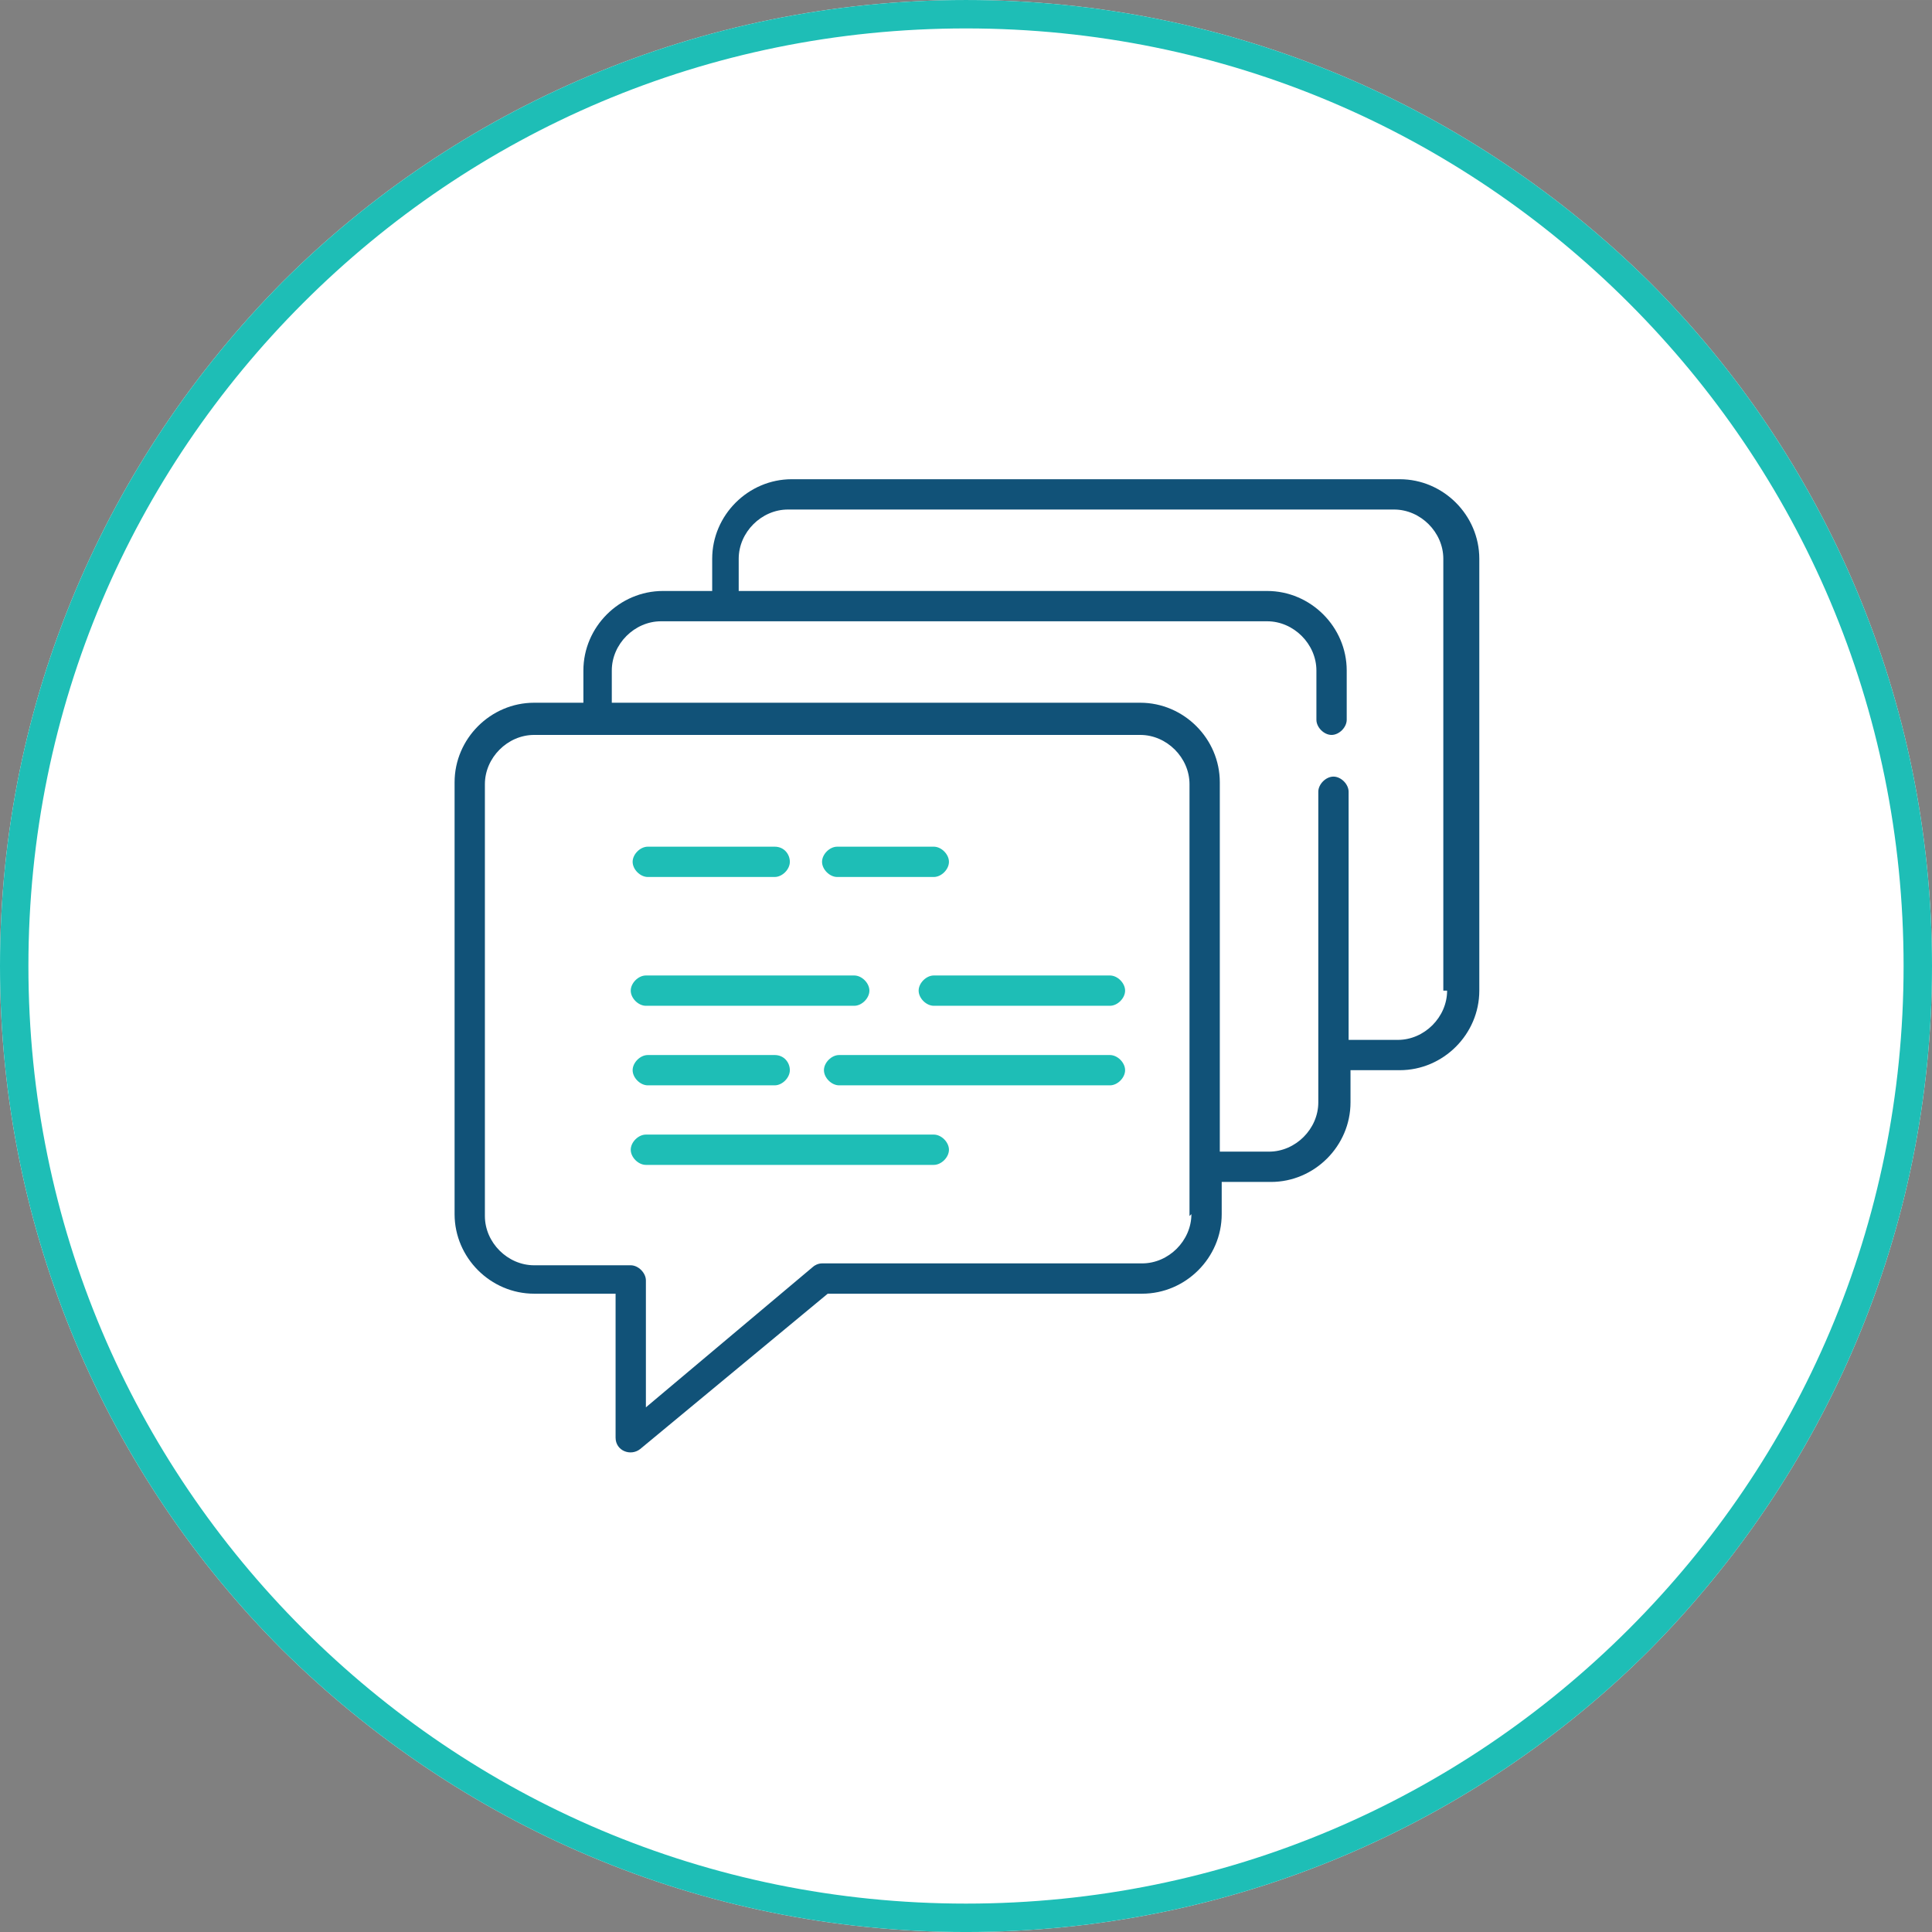 <?xml version="1.0" encoding="UTF-8"?>
<!DOCTYPE svg PUBLIC "-//W3C//DTD SVG 1.1//EN" "http://www.w3.org/Graphics/SVG/1.1/DTD/svg11.dtd">
<!-- Creator: CorelDRAW 2017 -->
<svg xmlns="http://www.w3.org/2000/svg" xml:space="preserve" width="84.666mm" height="84.667mm" version="1.1" style="shape-rendering:geometricPrecision; text-rendering:geometricPrecision; image-rendering:optimizeQuality; fill-rule:evenodd; clip-rule:evenodd"
viewBox="0 0 1020 1020"
 xmlns:xlink="http://www.w3.org/1999/xlink">
 <rect x="0" y="0" width="1020" height="1020" fill="#808080" stroke="none"/>
 <defs>
  <style type="text/css">
   <![CDATA[
    .fil2 {fill:#115278}
    .fil3 {fill:#1EBEB6}
    .fil1 {fill:#1EBEB6;fill-rule:nonzero}
    .fil0 {fill:white;fill-rule:nonzero}
   ]]>
  </style>
 </defs>
 <g id="Layer_x0020_1">
  <g id="_2402091058128">
   <g>
    <path class="fil0" d="M871 149c92,92 149,220 149,361 0,141 -57,268 -149,361 -92,92 -220,149 -361,149 -141,0 -268,-57 -361,-149 -92,-92 -149,-220 -149,-361 0,-141 57,-268 149,-361 92,-92 220,-149 361,-149 141,0 268,57 361,149z"/>
    <path class="fil1" d="M1005 510c0,-137 -55,-260 -145,-350 -90,-90 -213,-145 -350,-145 -137,0 -260,55 -350,145 -90,90 -145,213 -145,350 0,137 55,260 145,350 90,90 213,145 350,145 137,0 260,-55 350,-145 90,-90 145,-213 145,-350zm-134 -361c92,92 149,220 149,361 0,141 -57,268 -149,361 -92,92 -220,149 -361,149 -141,0 -268,-57 -361,-149 -92,-92 -149,-220 -149,-361 0,-141 57,-268 149,-361 92,-92 220,-149 361,-149 141,0 268,57 361,149z"/>
   </g>
   <g>
    <g>
     <g>
      <g>
       <path class="fil2" d="M738 253l-320 0c-23,0 -42,19 -42,42l0 17 -26 0c-23,0 -42,19 -42,42l0 17 -26 0c-23,0 -42,19 -42,42l0 228c0,23 19,42 42,42l43 0 0 76c0,7 8,10 13,6l99 -82 166 0c23,0 42,-19 42,-42l0 -17 26 0c23,0 42,-19 42,-42l0 -17 26 0c23,0 42,-19 42,-42l0 -228c0,-23 -19,-42 -42,-42zm-109 388c0,14 -12,26 -26,26l-169 0c-2,0 -4,1 -5,2l-88 74 0 -67c0,-4 -4,-8 -8,-8l-51 0c-14,0 -26,-12 -26,-26l0 -228c0,-14 12,-26 26,-26l320 0c14,0 26,12 26,26l0 228zm135 -118c0,14 -12,26 -26,26l-26 0 0 -131c0,-4 -4,-8 -8,-8 -4,0 -8,4 -8,8l0 164c0,14 -12,26 -26,26l-26 0 0 -195c0,-23 -19,-42 -42,-42l-279 0 0 -17c0,-14 12,-26 26,-26l320 0c14,0 26,12 26,26l0 26c0,4 4,8 8,8 4,0 8,-4 8,-8l0 -26c0,-23 -19,-42 -42,-42l-279 0 0 -17c0,-14 12,-26 26,-26l320 0c14,0 26,12 26,26l0 228z"/>
      </g>
     </g>
     <g>
      <g>
       <path class="fil3" d="M409 447l-67 0c-4,0 -8,4 -8,8 0,4 4,8 8,8l67 0c4,0 8,-4 8,-8 0,-4 -3,-8 -8,-8z"/>
      </g>
     </g>
     <g>
      <g>
       <path class="fil3" d="M493 447l-51 0c-4,0 -8,4 -8,8 0,4 4,8 8,8l51 0c4,0 8,-4 8,-8 0,-4 -4,-8 -8,-8z"/>
      </g>
     </g>
     <g>
      <g>
       <path class="fil3" d="M451 515l-110 0c-4,0 -8,4 -8,8 0,4 4,8 8,8l110 0c4,0 8,-4 8,-8 0,-4 -4,-8 -8,-8z"/>
      </g>
     </g>
     <g>
      <g>
       <path class="fil3" d="M586 515l-93 0c-4,0 -8,4 -8,8 0,4 4,8 8,8l93 0c4,0 8,-4 8,-8 0,-4 -4,-8 -8,-8z"/>
      </g>
     </g>
     <g>
      <g>
       <path class="fil3" d="M409 557l-67 0c-4,0 -8,4 -8,8 0,4 4,8 8,8l67 0c4,0 8,-4 8,-8 0,-4 -3,-8 -8,-8z"/>
      </g>
     </g>
     <g>
      <g>
       <path class="fil3" d="M586 557l-143 0c-4,0 -8,4 -8,8 0,4 4,8 8,8l143 0c4,0 8,-4 8,-8 0,-4 -4,-8 -8,-8z"/>
      </g>
     </g>
     <g>
      <g>
       <path class="fil3" d="M493 599l-152 0c-4,0 -8,4 -8,8 0,4 4,8 8,8l152 0c4,0 8,-4 8,-8 0,-4 -4,-8 -8,-8z"/>
      </g>
     </g>
    </g>
   </g>
  </g>
 </g>
</svg>
